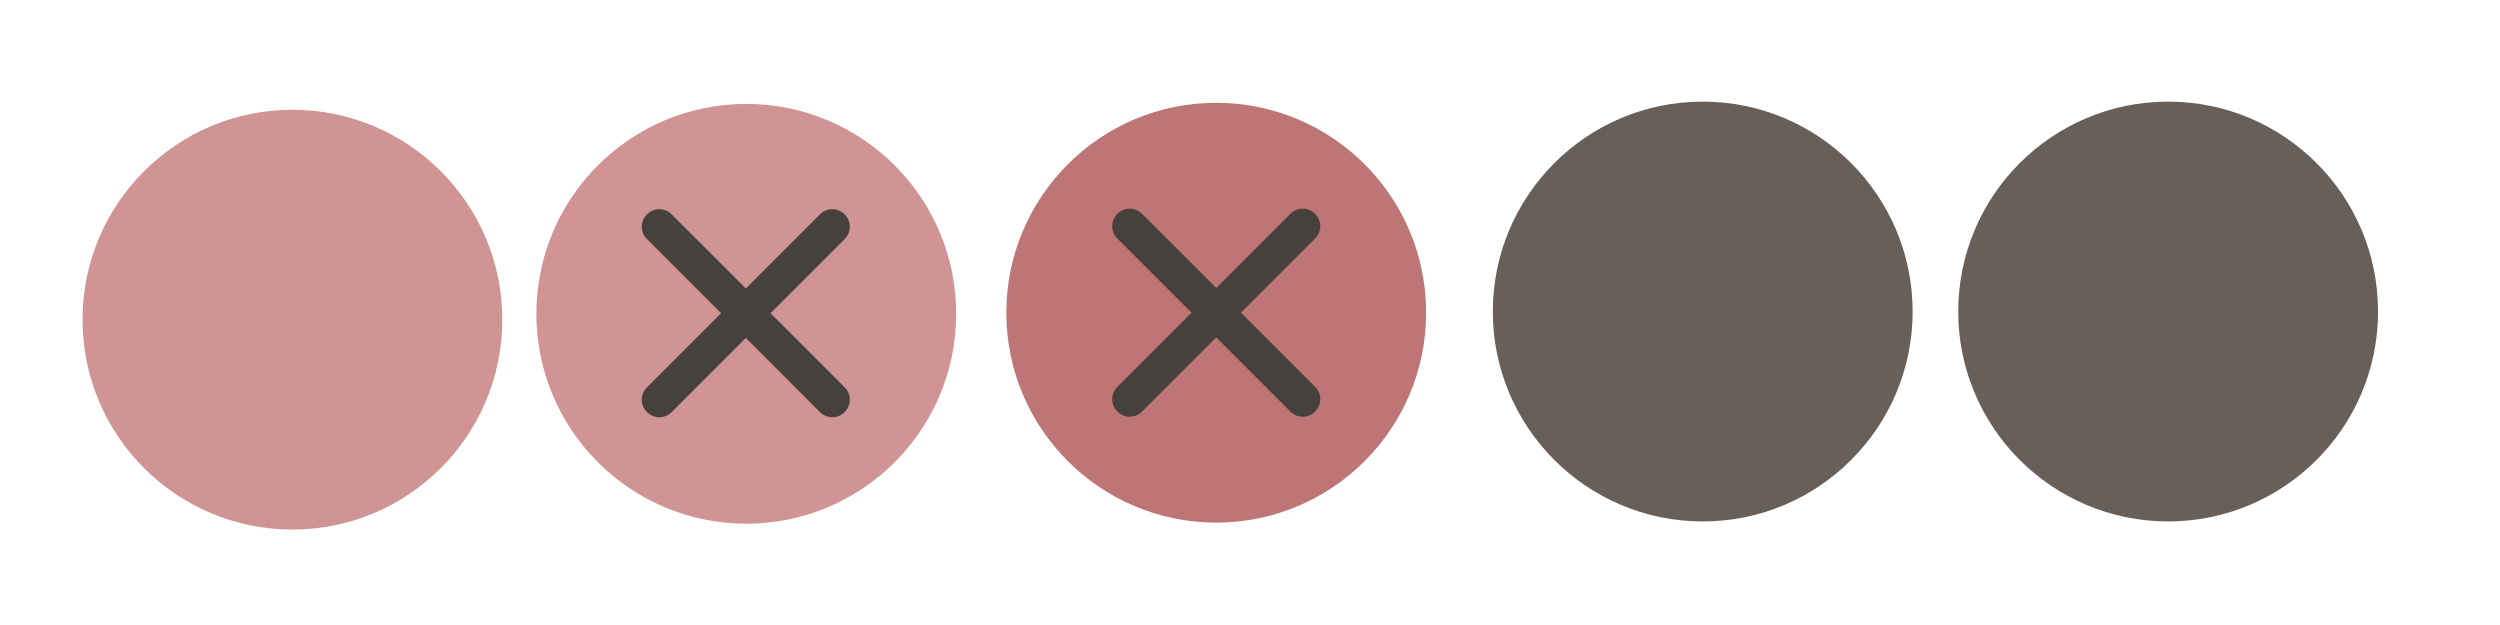 <?xml version="1.0" encoding="UTF-8"?>
<svg id="svg4428" width="119.47" height="29.867" version="1.1" xmlns="http://www.w3.org/2000/svg" xmlns:xlink="http://www.w3.org/1999/xlink">
 <defs id="defs4430">
  <filter id="filter5355" x="-.185" y="-.379" width="1.371" height="1.758">
   <feGaussianBlur id="feGaussianBlur5357" stdDeviation="1.207"/>
  </filter>
 </defs>
 <g id="layer1" transform="translate(0 -1092.7)">
  <path id="path3863" transform="matrix(.999 0 0 .917 122.44 158.28)" d="m-22.666 1038.6h15.888c-0.374-10.748-15.894-9.959-15.888 0z" style="filter:url(#filter5355);opacity:0;stroke-width:.1"/>
  <g id="active-center" transform="matrix(.022 0 0 -.022 2.815 1117.9)" style="fill:#d19494">
   <path id="path4094" d="m507.23 11.263c242.9 0 439.81 196.91 439.81 439.82 0 242.91-196.91 439.82-439.81 439.82-242.91 0-439.82-196.91-439.82-439.82 0-242.9 196.91-439.82 439.82-439.82" style="fill-rule:evenodd;fill:#d19494;stroke-width:32.232;stroke:#d19494"/>
  </g>
  <g id="hover-center" transform="matrix(.022 0 0 -.022 25.48 1117.8)">
   <path id="path4094-6" d="m462.87 899.09c242.9 0 439.82-196.91 439.82-439.82 0-242.91-196.91-439.82-439.82-439.82-242.91 0-439.82 196.91-439.82 439.82 0 242.91 196.91 439.82 439.82 439.82" style="fill-rule:evenodd;fill:#d19494;stroke-width:32.233;stroke:#d19494"/>
   <path id="path18" d="m246.82 299.19 376.41 376.41c14.567 14.566 38.4 14.566 52.975 0l0.697-0.704c14.571-14.566 14.571-38.4 4e-3 -52.971l-376.41-376.41c-14.571-14.571-38.404-14.571-52.971 0l-0.704 0.695c-14.567 14.571-14.567 38.409 0 52.975" style="fill-rule:evenodd;fill:#46413c"/>
   <path id="path20" d="m300.5 675.6 376.41-376.41c14.566-14.566 14.566-38.404 0-52.971l-0.701-0.7c-14.571-14.571-38.403-14.571-52.971 0l-376.41 376.41c-14.572 14.571-14.572 38.404 0 52.975l0.7 0.7c14.571 14.571 38.404 14.571 52.975 0" style="fill-rule:evenodd;fill:#46413c"/>
  </g>
  <g id="pressed-center" transform="matrix(.022 0 0 -.022 47.96 1117.9)">
   <path id="path14-4" d="m461.87 10.287c251.8 0 455.92 204.13 455.92 455.92 0 251.8-204.12 455.93-455.92 455.93-251.8 0-455.93-204.12-455.93-455.93 0-251.8 204.13-455.92 455.93-455.92" style="fill-rule:evenodd;fill:#bd7575"/>
   <path id="path16-2" d="m461.87 49.063c230.38 0 417.14 186.77 417.14 417.15 0 230.39-186.76 417.15-417.14 417.15-230.39 0-417.15-186.76-417.15-417.15 0-230.38 186.76-417.15 417.15-417.15" style="fill-rule:evenodd;fill:#bd7575"/>
   <path id="path18-6" d="m246.82 304.84 376.41 376.41c14.567 14.571 38.4 14.571 52.975 0l0.697-0.7c14.571-14.567 14.571-38.404 4e-3 -52.972l-376.41-376.41c-14.571-14.571-38.404-14.571-52.971 0l-0.704 0.695c-14.567 14.571-14.567 38.404 0 52.975" style="fill-rule:evenodd;fill:#46413c"/>
   <path id="path20-2" d="m300.5 681.25 376.41-376.41c14.566-14.566 14.566-38.404 0-52.975l-0.701-0.695c-14.571-14.571-38.403-14.571-52.971 0l-376.41 376.41c-14.572 14.567-14.572 38.404 0 52.972l0.7 0.7c14.571 14.571 38.404 14.571 52.975 0" style="fill-rule:evenodd;fill:#46413c"/>
  </g>
  <g id="inactive-center" transform="matrix(.022 0 0 -.022 75.009 1117.8)" style="fill:#675f58">
   <path id="path4199" d="m289.13 8.279c251.81 0 455.94 204.13 455.94 455.94 0 251.8-204.13 455.93-455.94 455.93-251.81 0-455.94-204.13-455.94-455.93 0-251.81 204.13-455.94 455.94-455.94" style="fill-rule:evenodd;fill:#675f58"/>
   <path id="path4201" d="m289.13 47.055c230.39 0 417.16 186.77 417.16 417.16 0 230.38-186.77 417.16-417.16 417.16-230.39 0-417.16-186.77-417.16-417.16 0-230.39 186.77-417.16 417.16-417.16" style="fill-rule:evenodd;fill:#675f58"/>
  </g>
  <g id="deactivated-center" transform="matrix(.022 0 0 -.022 96.716 1117.8)" style="fill:#675f58">
   <path id="path4199-2" d="m313.42 8.279c251.81 0 455.94 204.13 455.94 455.94 0 251.8-204.13 455.93-455.94 455.93-251.81 0-455.94-204.13-455.94-455.93 0-251.81 204.13-455.94 455.94-455.94" style="fill-rule:evenodd;fill:#675f58"/>
   <path id="path4201-6" d="m313.42 47.055c230.39 0 417.16 186.77 417.16 417.16 0 230.38-186.77 417.16-417.16 417.16-230.39 0-417.16-186.77-417.16-417.16 0-230.39 186.77-417.16 417.16-417.16" style="fill-rule:evenodd;fill:#675f58"/>
  </g>
 </g>
</svg>
